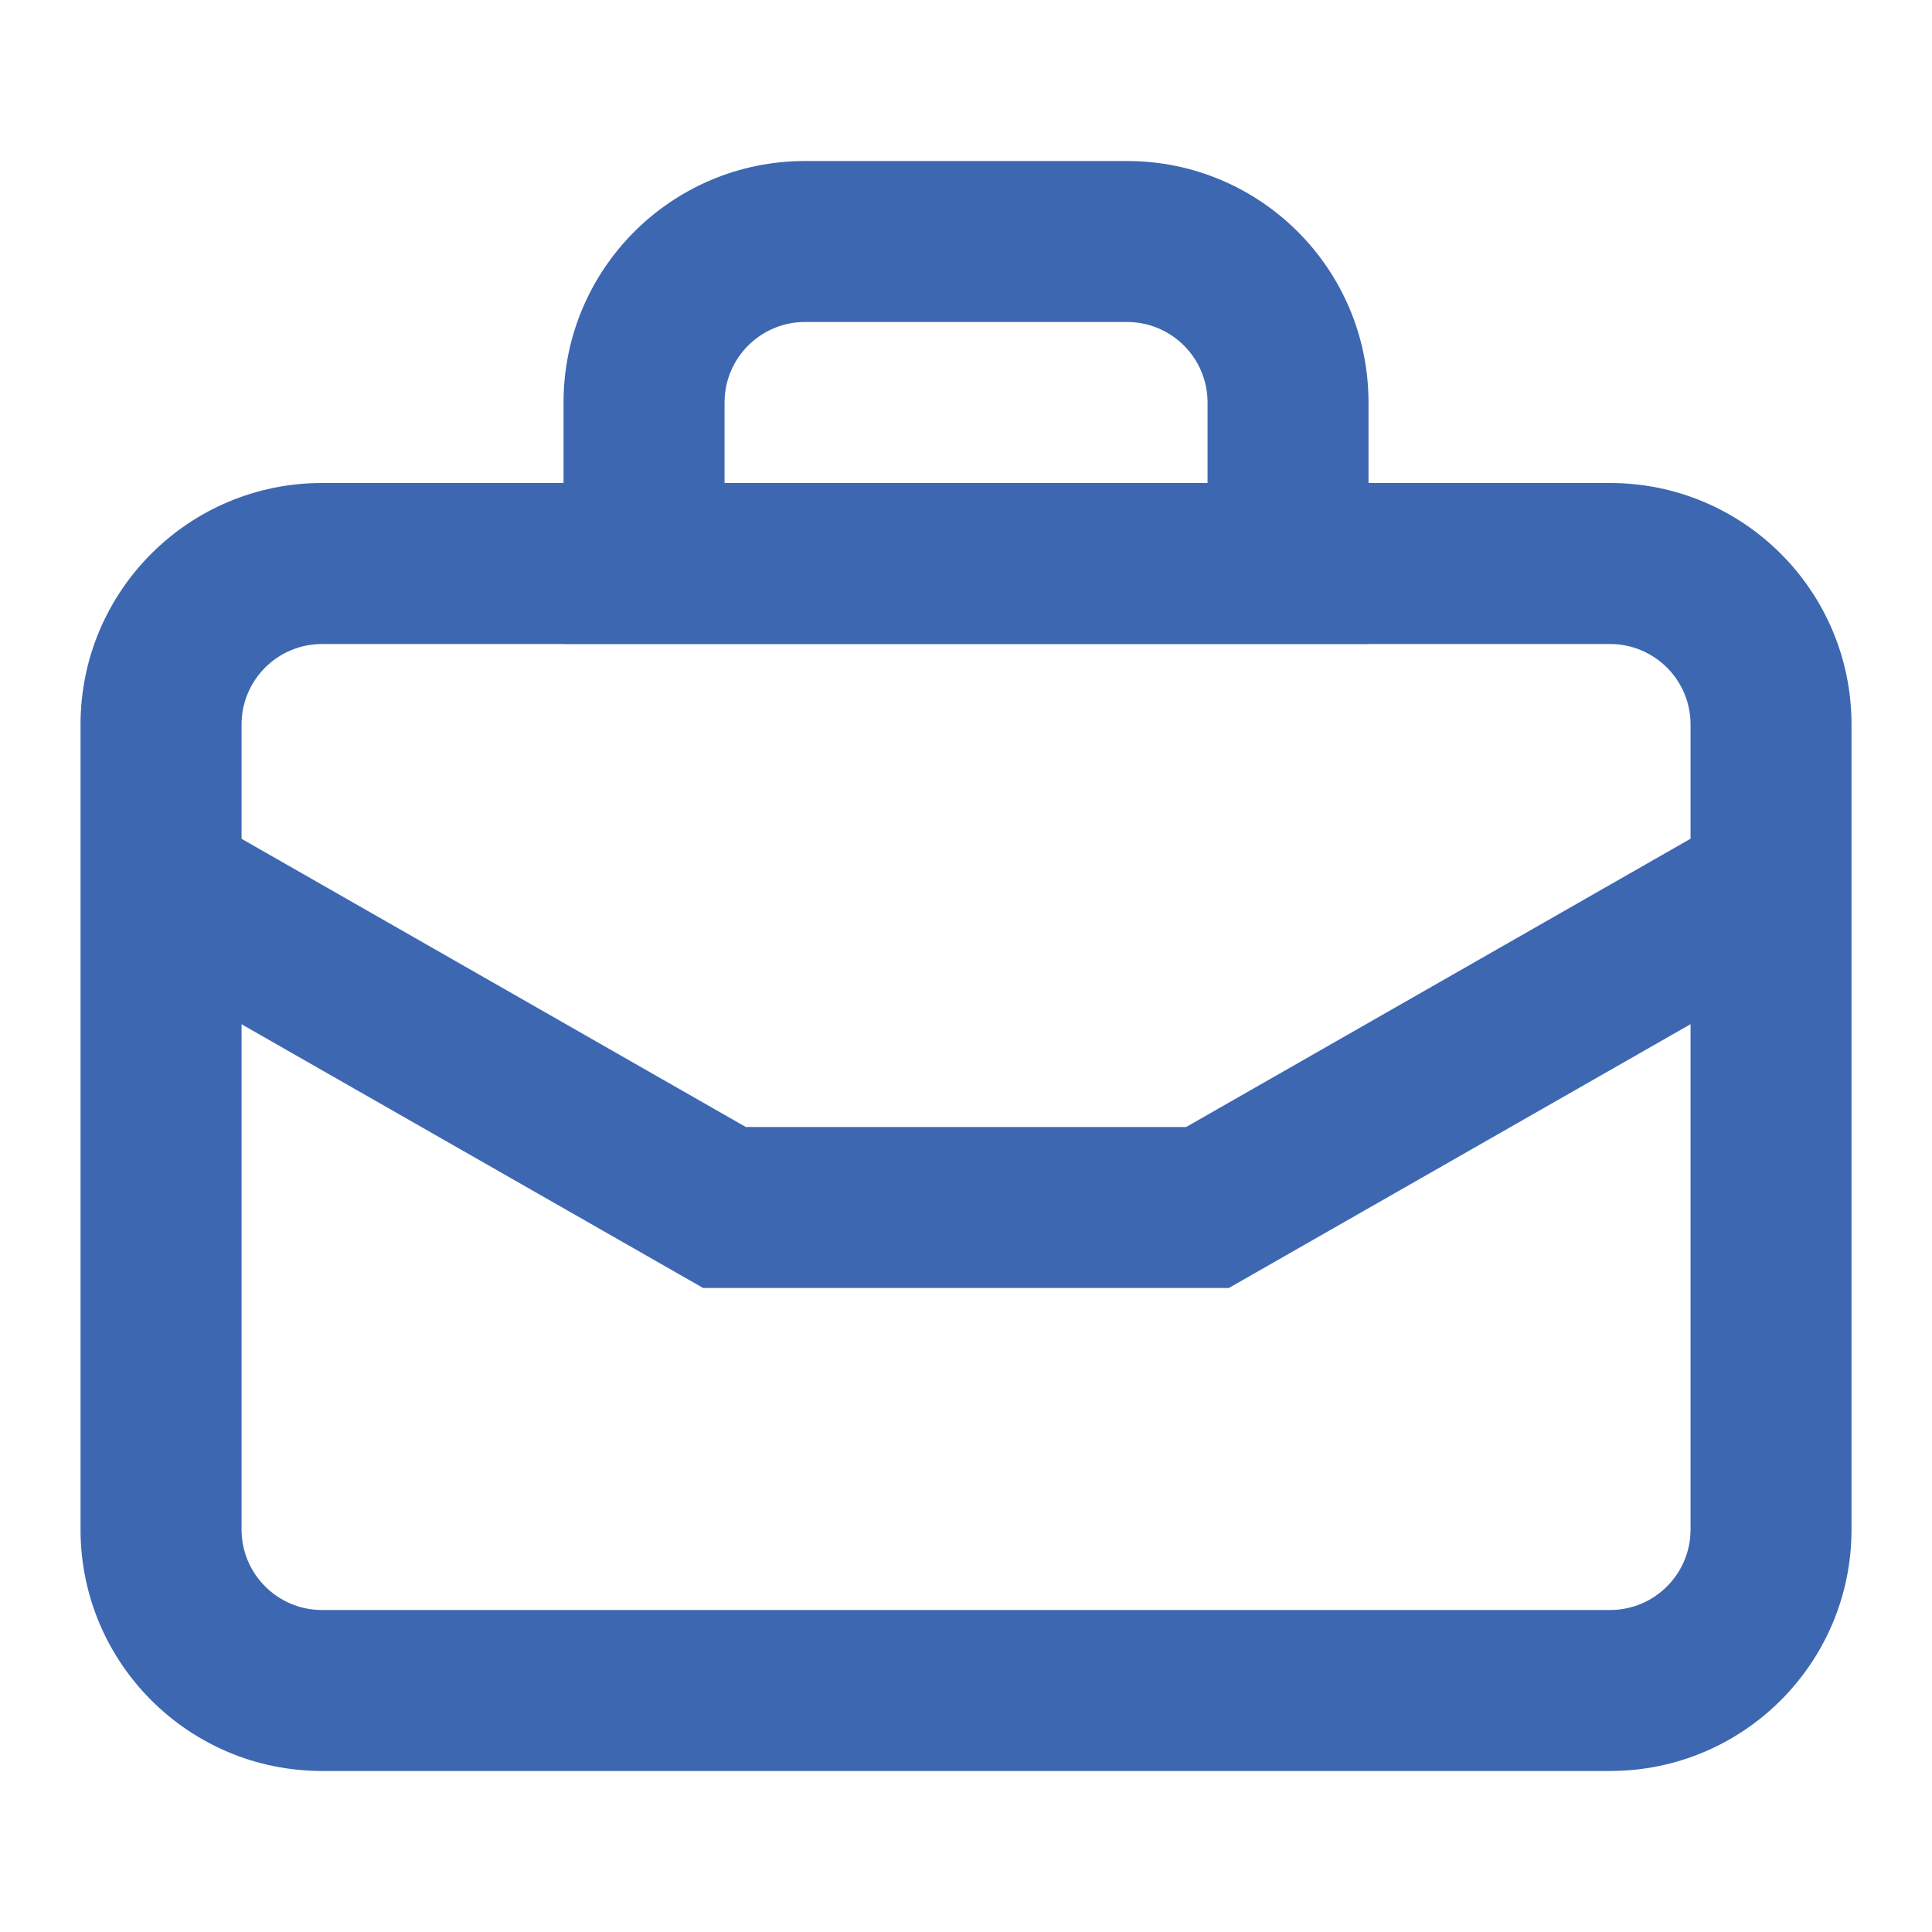 <svg width="35" height="35" viewBox="0 0 35 35" fill="none" xmlns="http://www.w3.org/2000/svg">
<path fill-rule="evenodd" clip-rule="evenodd" d="M5.834 11.667C5.029 11.667 4.376 12.32 4.376 13.125V27.708C4.376 28.514 5.029 29.167 5.834 29.167H29.167C29.973 29.167 30.626 28.514 30.626 27.708V13.125C30.626 12.32 29.973 11.667 29.167 11.667H5.834ZM1.459 13.125C1.459 10.709 3.418 8.75 5.834 8.75H29.167C31.584 8.75 33.542 10.709 33.542 13.125V27.708C33.542 30.125 31.584 32.083 29.167 32.083H5.834C3.418 32.083 1.459 30.125 1.459 27.708V13.125Z" fill="#3D67B1"/>
<path fill-rule="evenodd" clip-rule="evenodd" d="M10.209 7.292C10.209 4.875 12.168 2.917 14.584 2.917H20.417C22.834 2.917 24.792 4.875 24.792 7.292V11.666H10.209V7.292ZM14.584 5.833C13.779 5.833 13.126 6.486 13.126 7.292V8.75H21.876V7.292C21.876 6.486 21.223 5.833 20.417 5.833H14.584Z" fill="#3D67B1"/>
<path fill-rule="evenodd" clip-rule="evenodd" d="M2.193 17.308L3.64 14.775L13.512 20.417H21.488L31.36 14.775L32.807 17.308L22.262 23.333H12.738L2.193 17.308Z" fill="#3D67B1"/>
</svg>
